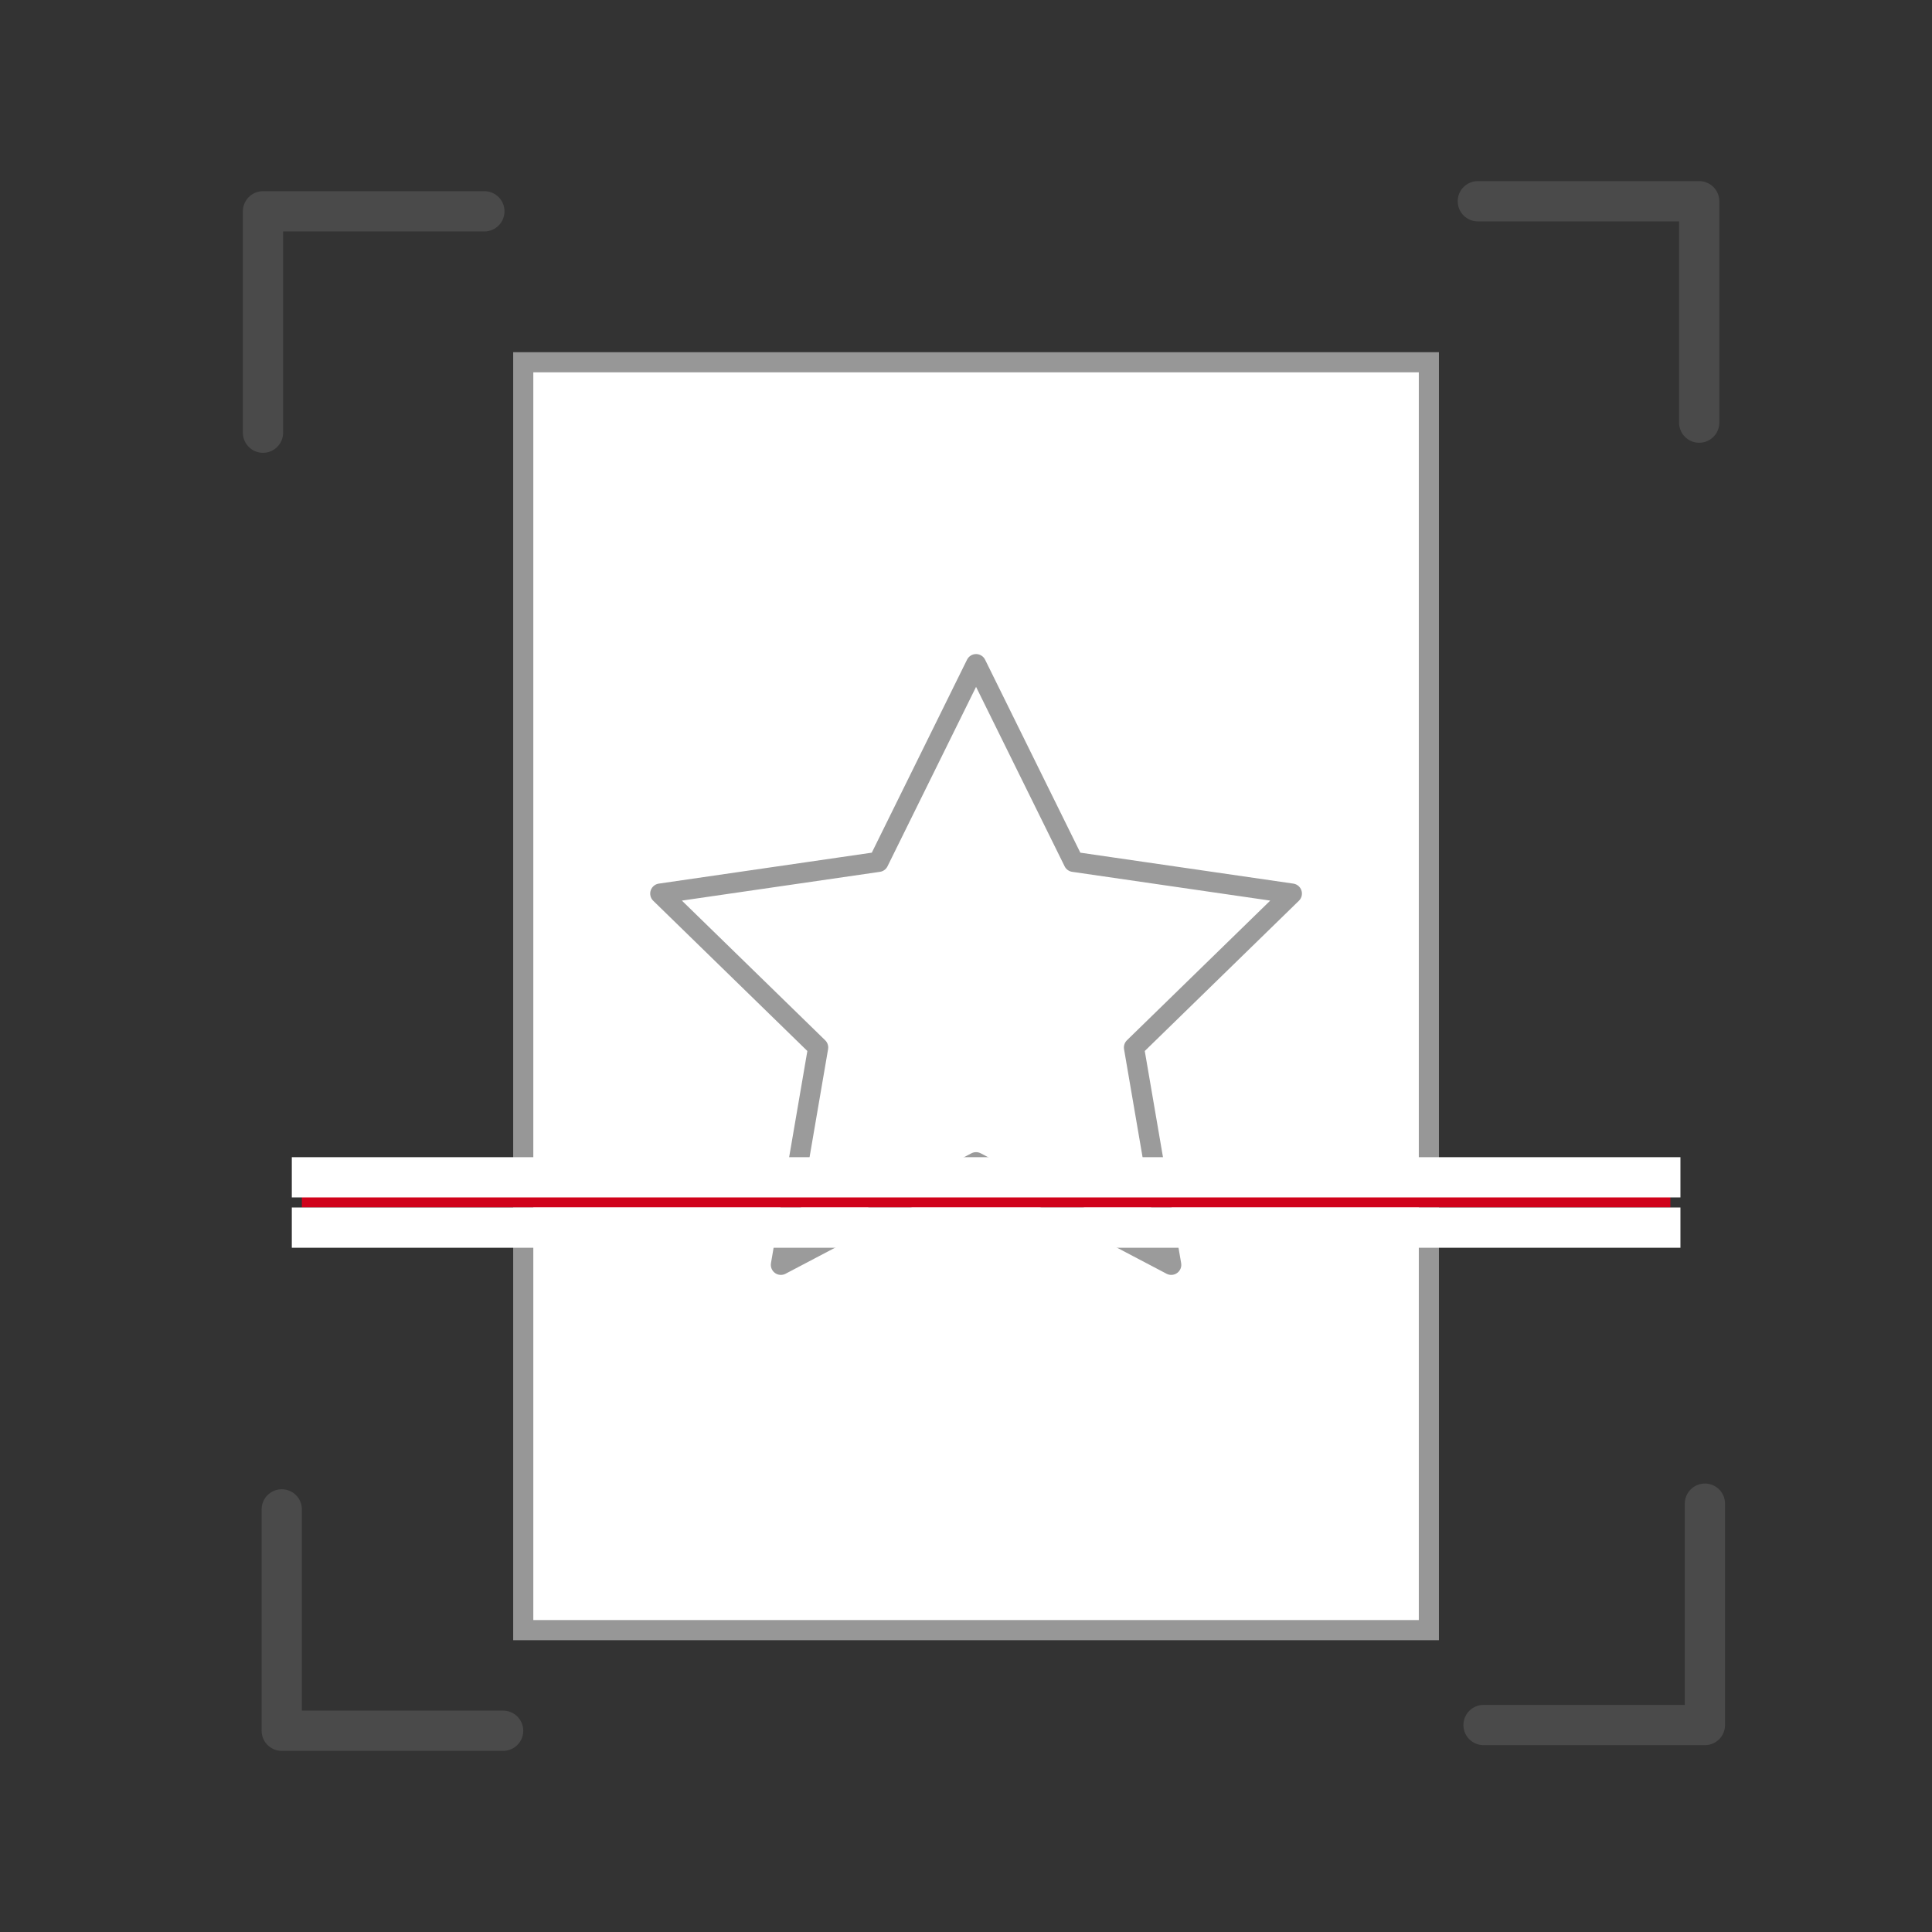 <?xml version="1.0" encoding="UTF-8"?>
<svg width="96px" height="96px" viewBox="0 0 96 96" version="1.1" xmlns="http://www.w3.org/2000/svg" xmlns:xlink="http://www.w3.org/1999/xlink">
    <rect x="0" y="0" width="96" height="96" fill="#333333" stroke="none"/>
    <title>camera</title>
    <g id="camera" stroke="none" stroke-width="1" fill="none" fill-rule="evenodd">
        <polyline id="Line-2" stroke="#4A4A4A" stroke-width="2" stroke-linecap="round" stroke-linejoin="round" points="13.068 21.5 13.068 10.5 24.068 10.5"></polyline>
        <polyline id="Line-2" stroke="#4A4A4A" stroke-width="2" stroke-linecap="round" stroke-linejoin="round" points="25 86 14 86 14 75"></polyline>
        <polyline id="Line-2" stroke="#4A4A4A" stroke-width="2" stroke-linecap="round" stroke-linejoin="round" transform="translate(79.216, 80.216) rotate(-90) translate(-79.216, -80.216) " points="84.716 85.716 73.716 85.716 73.716 74.716"></polyline>
        <polyline id="Line-2" stroke="#4A4A4A" stroke-width="2" stroke-linecap="round" stroke-linejoin="round" transform="translate(78.932, 15.5) rotate(180) translate(-78.932, -15.5) " points="84.432 21 73.432 21 73.432 10"></polyline>
        <rect id="Rectangle" stroke="#979797" fill="#FFFFFF" x="26" y="18" width="45" height="63"></rect>
        <polygon id="Star" stroke="#9B9B9B" stroke-linejoin="round" points="48.5 57.75 38.802 62.849 40.654 52.049 32.808 44.401 43.651 42.826 48.5 33 53.349 42.826 64.192 44.401 56.346 52.049 58.198 62.849"></polygon>
        <line x1="15.5" y1="59.5" x2="82.5" y2="59.5" id="Line" stroke="#D0021B" stroke-linecap="square"></line>
        <line x1="15.5" y1="58.5" x2="82.5" y2="58.5" id="Line" stroke="#FFFFFF" stroke-width="2" stroke-linecap="square"></line>
        <line x1="15.5" y1="61" x2="82.5" y2="61" id="Line" stroke="#FFFFFF" stroke-width="2" stroke-linecap="square"></line>
    </g>
</svg>